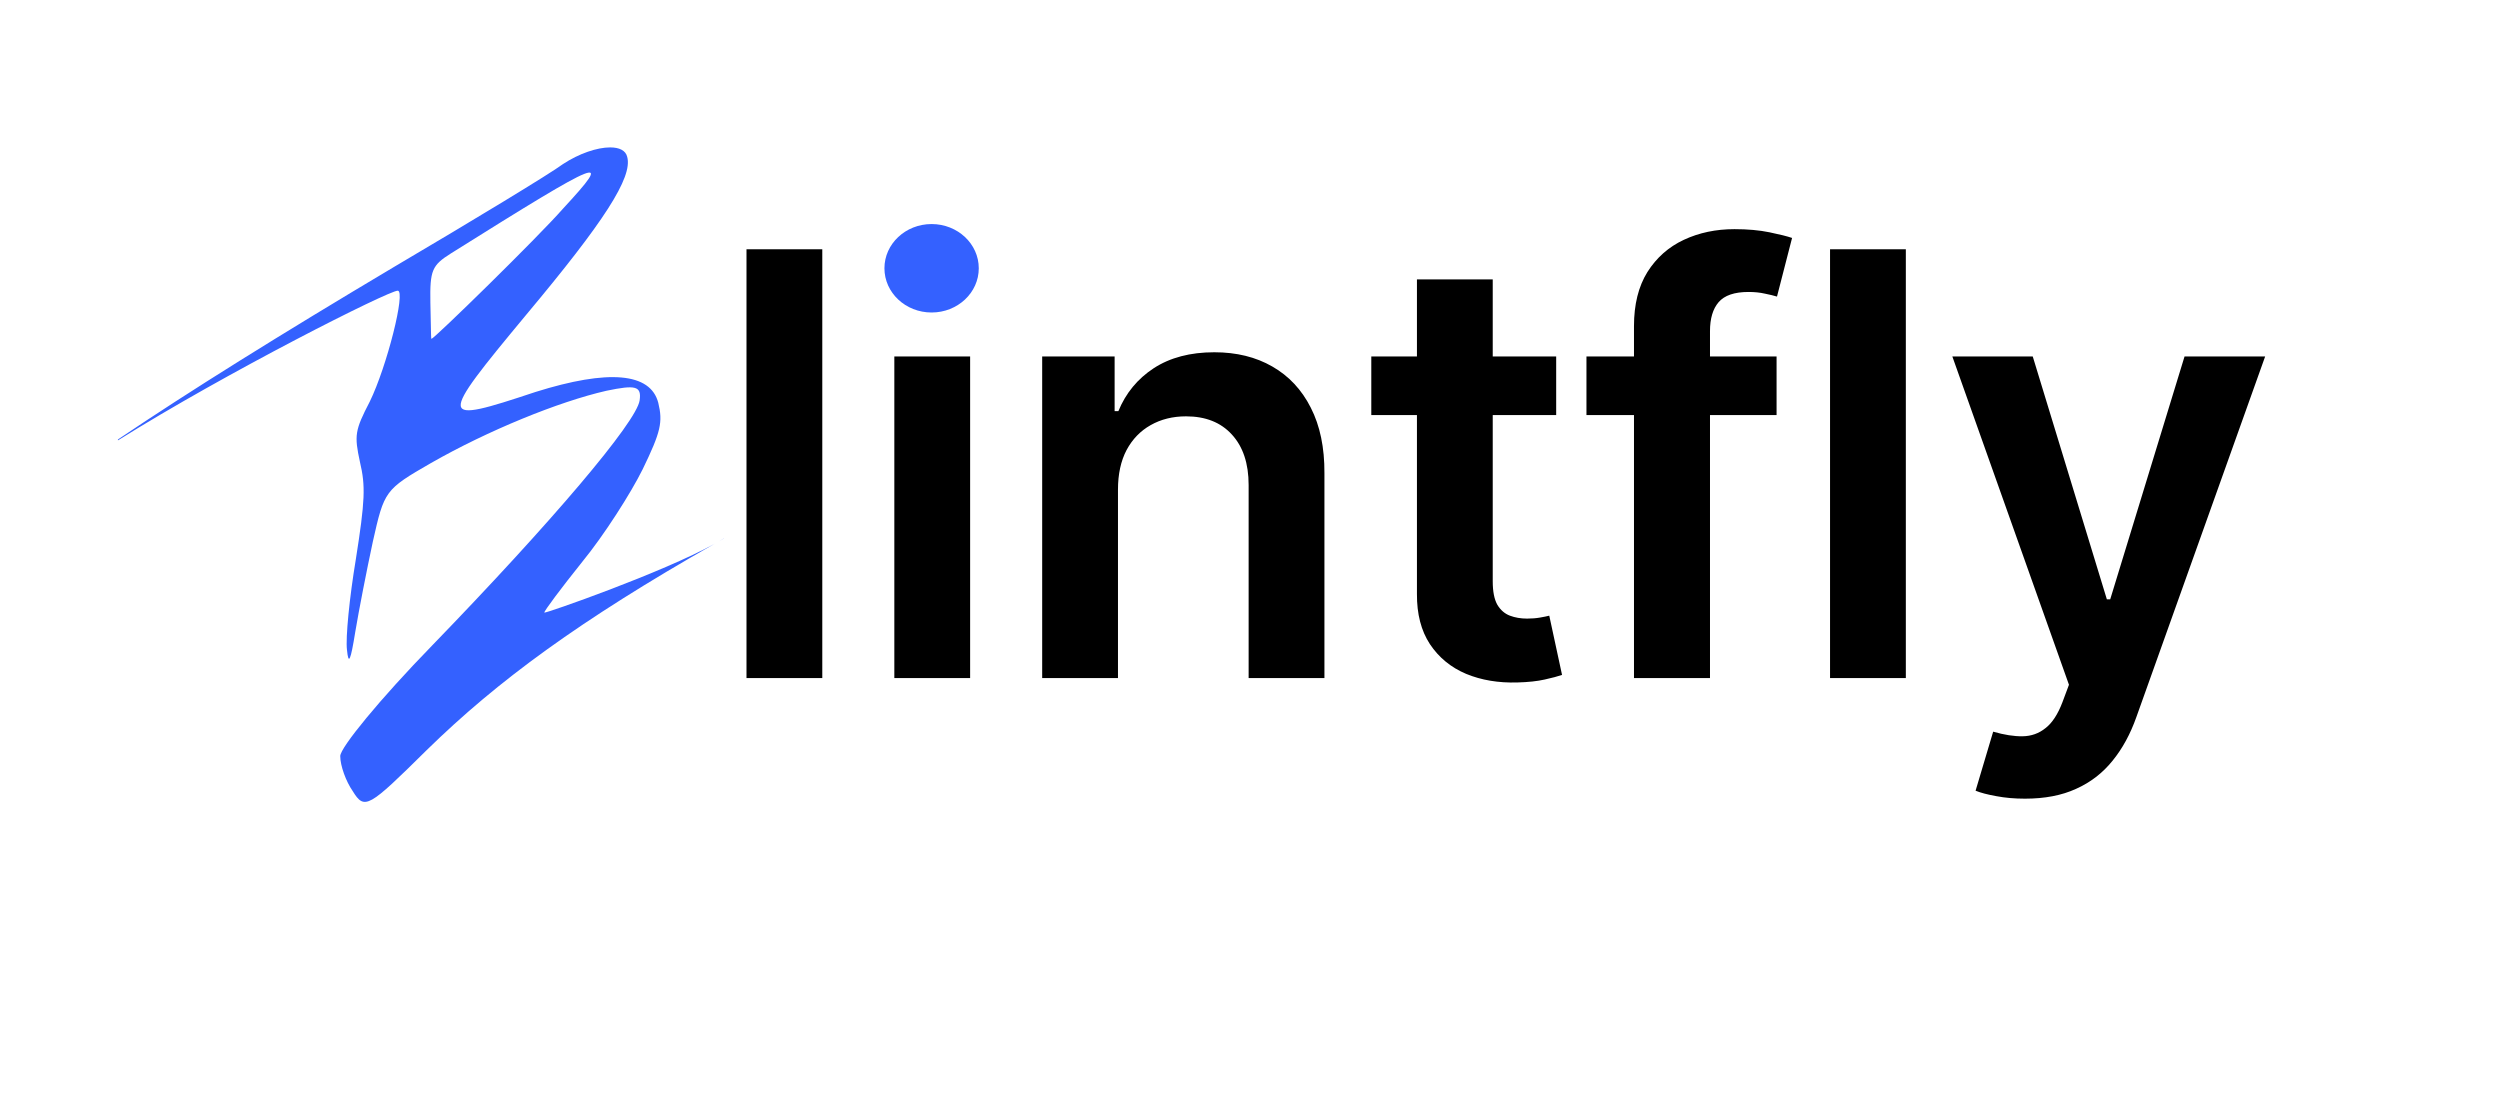 <svg width="424" height="189" viewBox="0 0 424 189" fill="none" xmlns="http://www.w3.org/2000/svg">
<rect width="424" height="189" fill="white"/>
<path d="M139.46 42.273V115H126.605V42.273H139.46ZM151.679 115V60.455H164.534V115H151.679ZM158.142 52.713C156.106 52.713 154.355 52.038 152.887 50.689C151.419 49.316 150.685 47.67 150.685 45.753C150.685 43.812 151.419 42.166 152.887 40.817C154.355 39.444 156.106 38.757 158.142 38.757C160.202 38.757 161.954 39.444 163.398 40.817C164.866 42.166 165.6 43.812 165.6 45.753C165.6 47.67 164.866 49.316 163.398 50.689C161.954 52.038 160.202 52.713 158.142 52.713ZM189.609 83.04V115H176.754V60.455H189.04V69.723H189.68C190.934 66.669 192.935 64.242 195.681 62.443C198.451 60.644 201.872 59.744 205.944 59.744C209.708 59.744 212.987 60.549 215.781 62.159C218.598 63.769 220.776 66.101 222.315 69.155C223.877 72.209 224.647 75.914 224.623 80.27V115H211.768V82.258C211.768 78.613 210.821 75.76 208.927 73.7C207.057 71.641 204.464 70.611 201.15 70.611C198.901 70.611 196.9 71.108 195.148 72.102C193.42 73.073 192.059 74.481 191.065 76.328C190.094 78.175 189.609 80.412 189.609 83.04ZM263.928 60.455V70.398H232.572V60.455H263.928ZM240.313 47.386H253.168V98.594C253.168 100.322 253.429 101.648 253.95 102.571C254.494 103.471 255.204 104.086 256.08 104.418C256.956 104.749 257.927 104.915 258.992 104.915C259.797 104.915 260.531 104.856 261.194 104.737C261.88 104.619 262.401 104.512 262.756 104.418L264.923 114.467C264.236 114.704 263.254 114.964 261.975 115.249C260.72 115.533 259.182 115.698 257.359 115.746C254.139 115.84 251.239 115.355 248.658 114.29C246.078 113.201 244.03 111.52 242.515 109.247C241.023 106.974 240.29 104.134 240.313 100.724V47.386ZM301.307 60.455V70.398H269.063V60.455H301.307ZM277.124 115V55.305C277.124 51.636 277.882 48.582 279.397 46.144C280.935 43.705 282.995 41.882 285.576 40.675C288.156 39.467 291.021 38.864 294.169 38.864C296.395 38.864 298.372 39.041 300.1 39.396C301.828 39.751 303.106 40.071 303.935 40.355L301.378 50.298C300.834 50.133 300.147 49.967 299.319 49.801C298.49 49.612 297.567 49.517 296.549 49.517C294.158 49.517 292.465 50.097 291.471 51.257C290.5 52.394 290.015 54.027 290.015 56.158V115H277.124ZM323.23 42.273V115H310.375V42.273H323.23ZM343.439 135.455C341.687 135.455 340.065 135.313 338.574 135.028C337.106 134.768 335.934 134.46 335.058 134.105L338.041 124.091C339.911 124.635 341.58 124.896 343.048 124.872C344.516 124.848 345.806 124.387 346.919 123.487C348.055 122.611 349.014 121.143 349.795 119.084L350.896 116.136L331.116 60.455H344.753L357.324 101.648H357.892L370.499 60.455H384.17L362.331 121.605C361.313 124.493 359.964 126.967 358.283 129.027C356.602 131.11 354.542 132.696 352.104 133.786C349.689 134.898 346.801 135.455 343.439 135.455Z" fill="black"/>
<path fill-rule="evenodd" clip-rule="evenodd" d="M20 74.689V74.535C32.13 66.35 47.397 56.834 66.93 45.21C80.458 37.235 93.284 29.464 95.48 27.828C98.216 26.026 101.285 25 103.477 25C105.014 25 106.119 25.505 106.373 26.601C107.339 30.078 102.42 37.644 89.243 53.389C74.133 71.589 74.221 71.998 90.824 66.477C103.211 62.591 110.326 63.205 111.644 68.317C112.434 71.589 112.083 73.225 109.008 79.564C106.988 83.654 102.42 90.811 98.731 95.31C95.129 99.808 92.23 103.694 92.317 103.898C92.403 104.097 112.39 97.113 121.215 92.215C98.398 105.194 84.393 115.447 72.377 127.21C62.45 137.025 61.835 137.435 59.815 134.163C58.673 132.527 57.706 129.868 57.706 128.232C57.706 126.801 64.382 118.622 73.343 109.419C93.547 88.561 107.954 71.589 108.482 67.908C108.833 65.454 107.779 65.25 102.86 66.272C94.777 68.113 82.743 73.02 73.08 78.541C65.261 83.04 65.173 83.245 63.24 91.833C62.186 96.741 60.869 103.489 60.254 107.17C59.463 112.078 59.112 112.896 58.848 110.237C58.585 108.192 59.288 101.24 60.342 94.901C61.923 84.881 62.011 82.427 61.044 78.337C60.078 73.838 60.166 73.02 62.714 68.113C65.612 62.182 68.863 49.3 67.457 49.3C65.903 49.3 38.491 63.111 20 74.689ZM122.787 91.308V91.324C122.485 91.494 122.184 91.664 121.885 91.834C121.886 91.834 121.886 91.834 121.886 91.833C122.184 91.659 122.484 91.484 122.787 91.308ZM121.885 91.834C121.67 91.959 121.446 92.086 121.215 92.215C121.437 92.088 121.661 91.961 121.885 91.834ZM73.167 57.479C73.606 57.479 91.176 40.302 95.48 35.394C104.177 25.988 102.595 26.601 76.506 42.96C73.255 45.005 72.903 45.823 72.992 51.344C73.024 52.551 73.045 53.703 73.062 54.675C73.091 56.339 73.112 57.479 73.167 57.479Z" fill="#3461FF"/>
<ellipse cx="158" cy="45.5" rx="8" ry="7.5" fill="#3461FF"/>
</svg>
